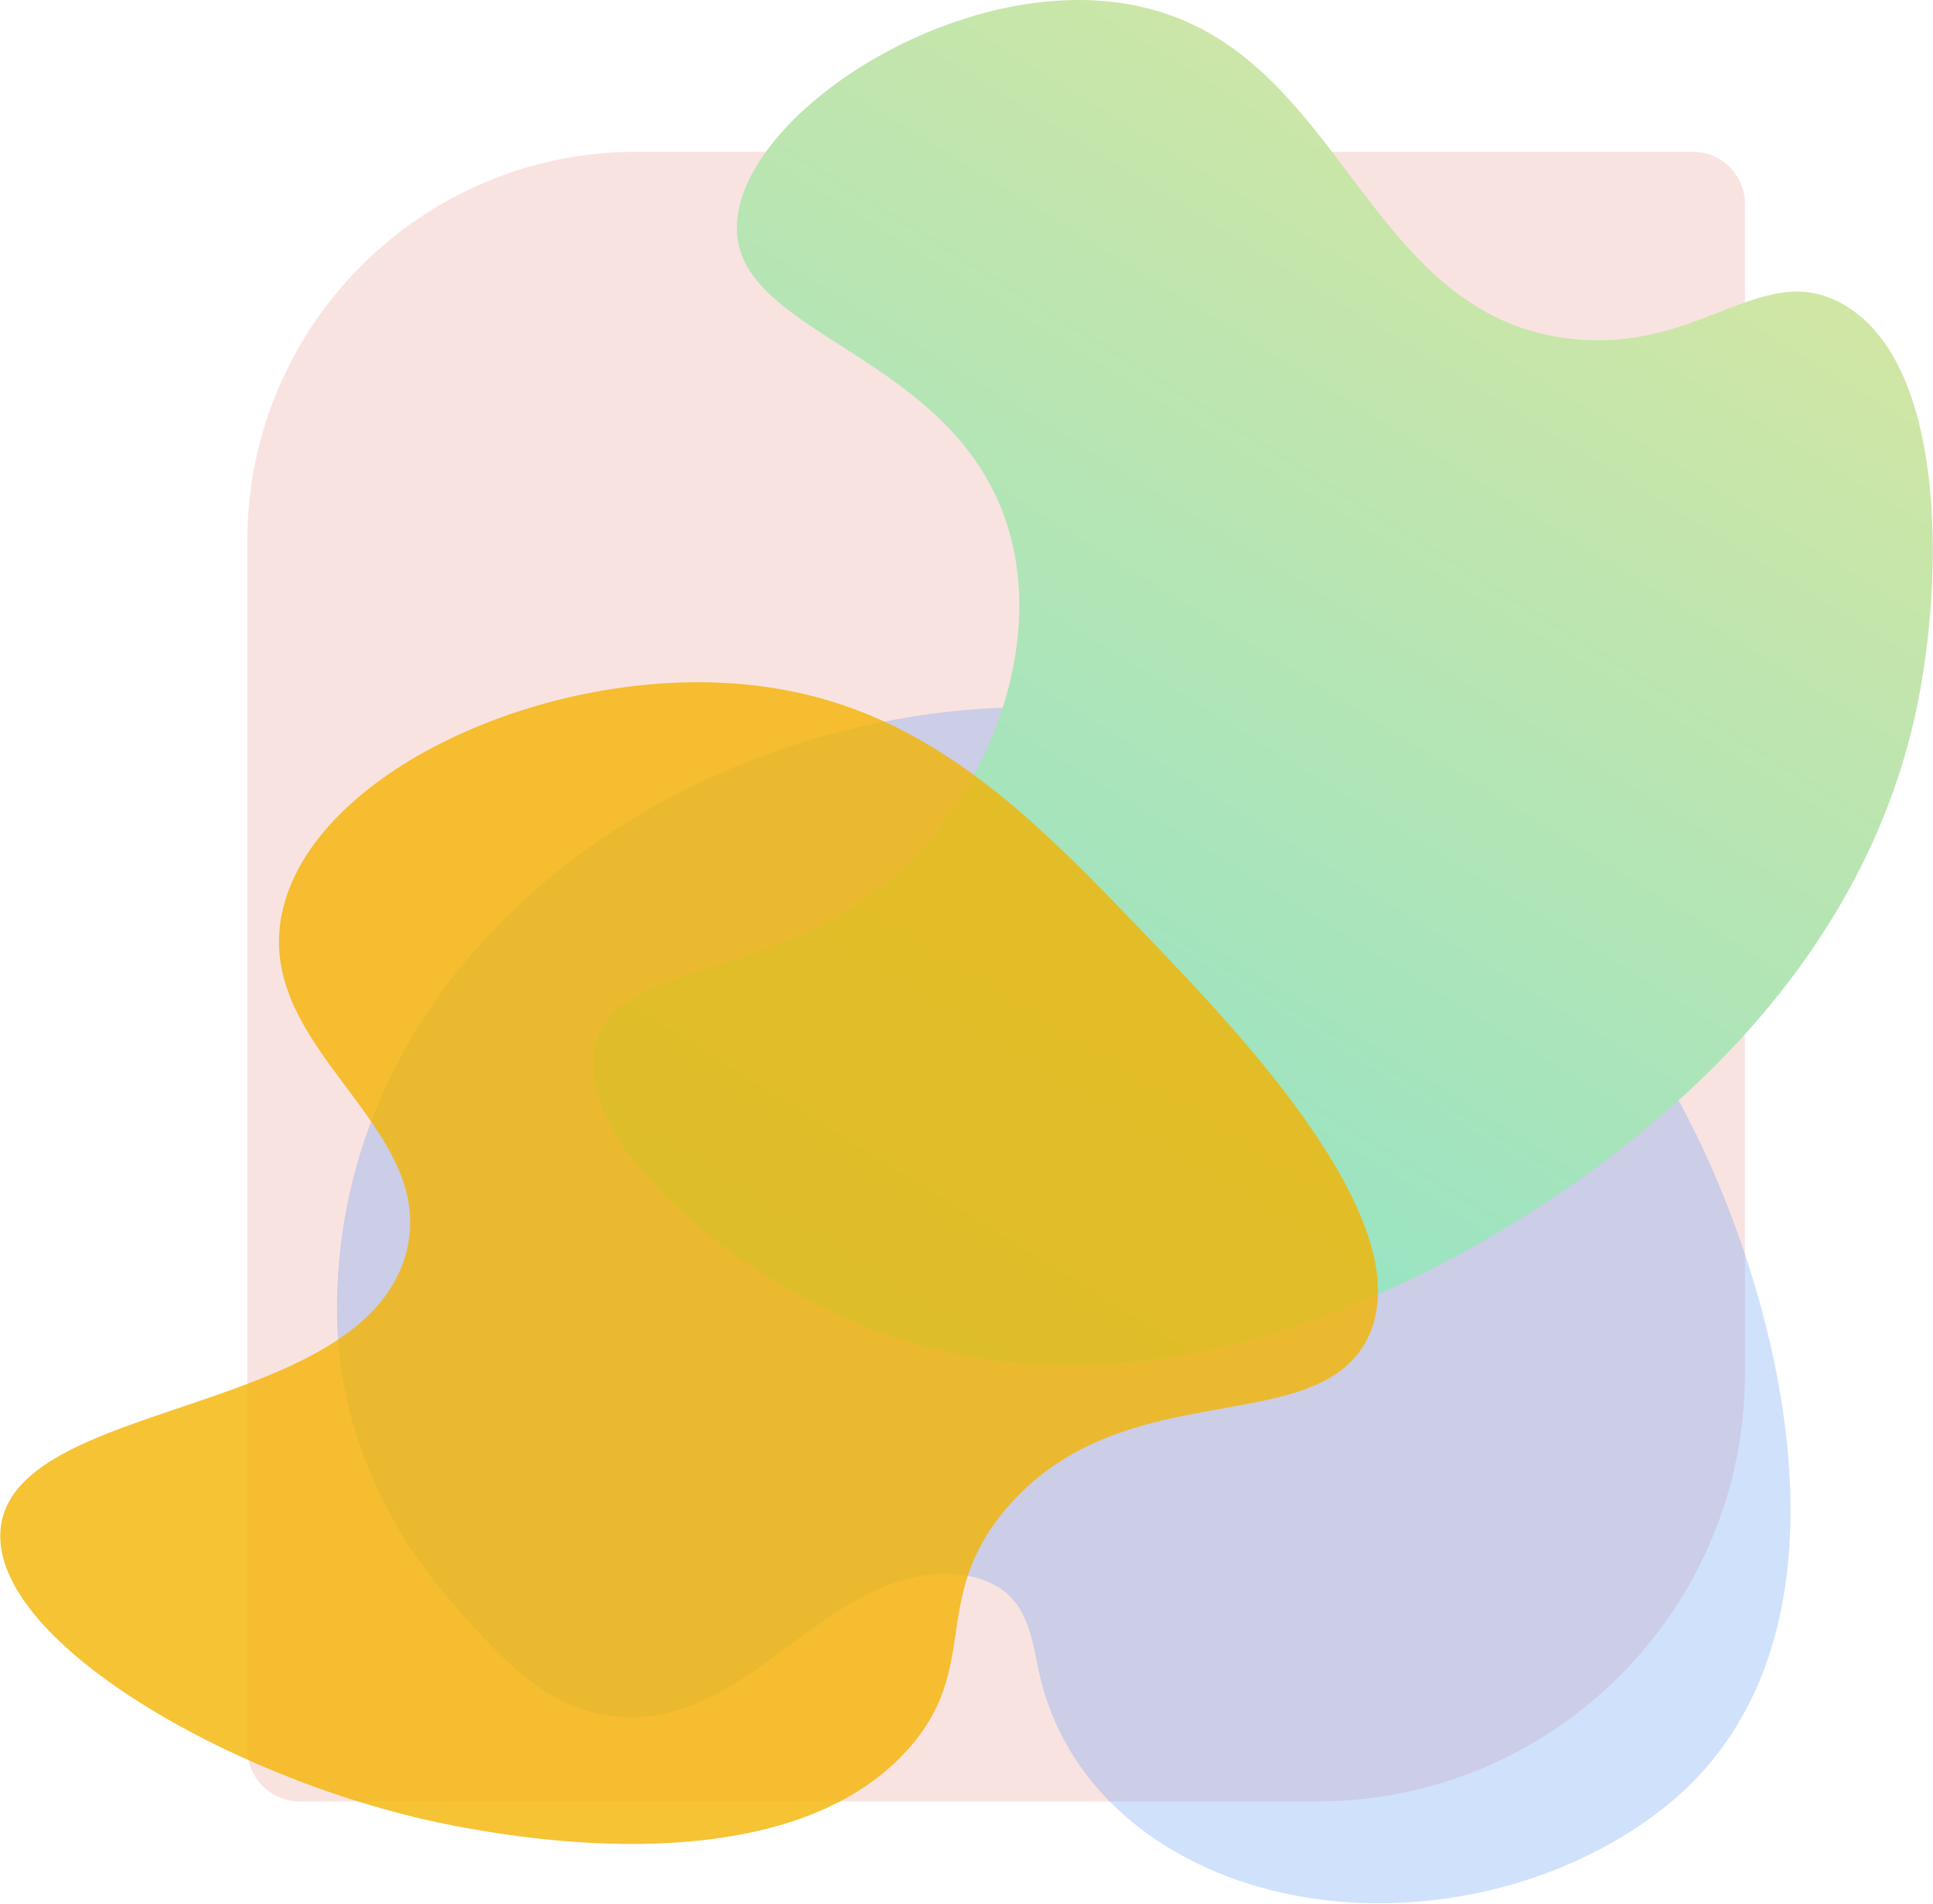 <svg width="586" height="577" viewBox="0 0 586 577" fill="none" xmlns="http://www.w3.org/2000/svg">
<path d="M75 163.909C75 98.79 127.79 46 192.909 46H513.173C521.914 46 529 53.086 529 61.827V416.221C529 487.896 470.896 546 399.221 546H90.827C82.086 546 75 538.914 75 530.173V163.909Z" fill="#DB4437" fill-opacity="0.15"/>
<path opacity="0.56" d="M102.158 396.953C102.016 269.119 249.112 187.955 370.675 222.179C459.046 246.934 500.182 317.276 510.111 335.809C537.488 386.942 569.119 494.079 506.423 546.295C466.706 579.302 401.74 587.689 355.923 561.04C336.632 549.812 322.447 533.038 316.347 512.206C312.659 499.761 313.51 484.745 298.616 479.064C291.808 476.494 284.006 476.494 276.772 478.117C243.722 485.828 222.586 524.11 185.99 520.187C164.287 517.888 149.393 499.761 136.343 484.881C114.782 460.126 102.158 429.283 102.158 396.953Z" fill="#5792F5" fill-opacity="0.5"/>
<path d="M180.549 316.131C188.209 288.13 245.373 299.493 283.105 253.229C301.545 230.638 315.446 194.114 305.942 161.107C290.339 106.862 223.103 102.398 223.387 68.85C223.671 34.761 291.616 -9.744 345.234 1.89C407.363 15.282 413.179 95.635 476.159 102.669C514.174 106.998 533.182 80.078 556.445 91.035C590.346 106.998 589.495 174.77 580.984 214.946C565.948 286.236 514.174 329.659 495.734 344.674C480.698 356.984 375.022 440.448 270.764 405.141C220.55 388.097 172.748 343.998 180.549 316.131Z" fill="url(#paint0_linear_544_4)"/>
<path d="M305.06 457.227C340.238 415.833 398.253 436.53 414.282 406.229C432.155 372.275 376.409 313.837 350.593 286.782C312.719 247.147 279.953 212.787 226.476 207.511C165.907 201.424 94.416 234.025 85.48 276.772C76.827 318.165 132.999 341.162 123.211 379.445C110.303 429.225 6.755 423.679 0.371 461.962C-5.302 496.321 71.579 540.962 138.531 553.542C155.411 556.653 236.973 571.939 274.704 530.816C297.825 505.655 281.513 484.958 305.06 457.227Z" fill="#F4B400" fill-opacity="0.79"/>
<defs>
<linearGradient id="paint0_linear_544_4" x1="223.602" y1="413.118" x2="457.25" y2="34.916" gradientUnits="userSpaceOnUse">
<stop stop-color="#86E3CE"/>
<stop offset="1" stop-color="#D0E6A5"/>
</linearGradient>
</defs>
</svg>
